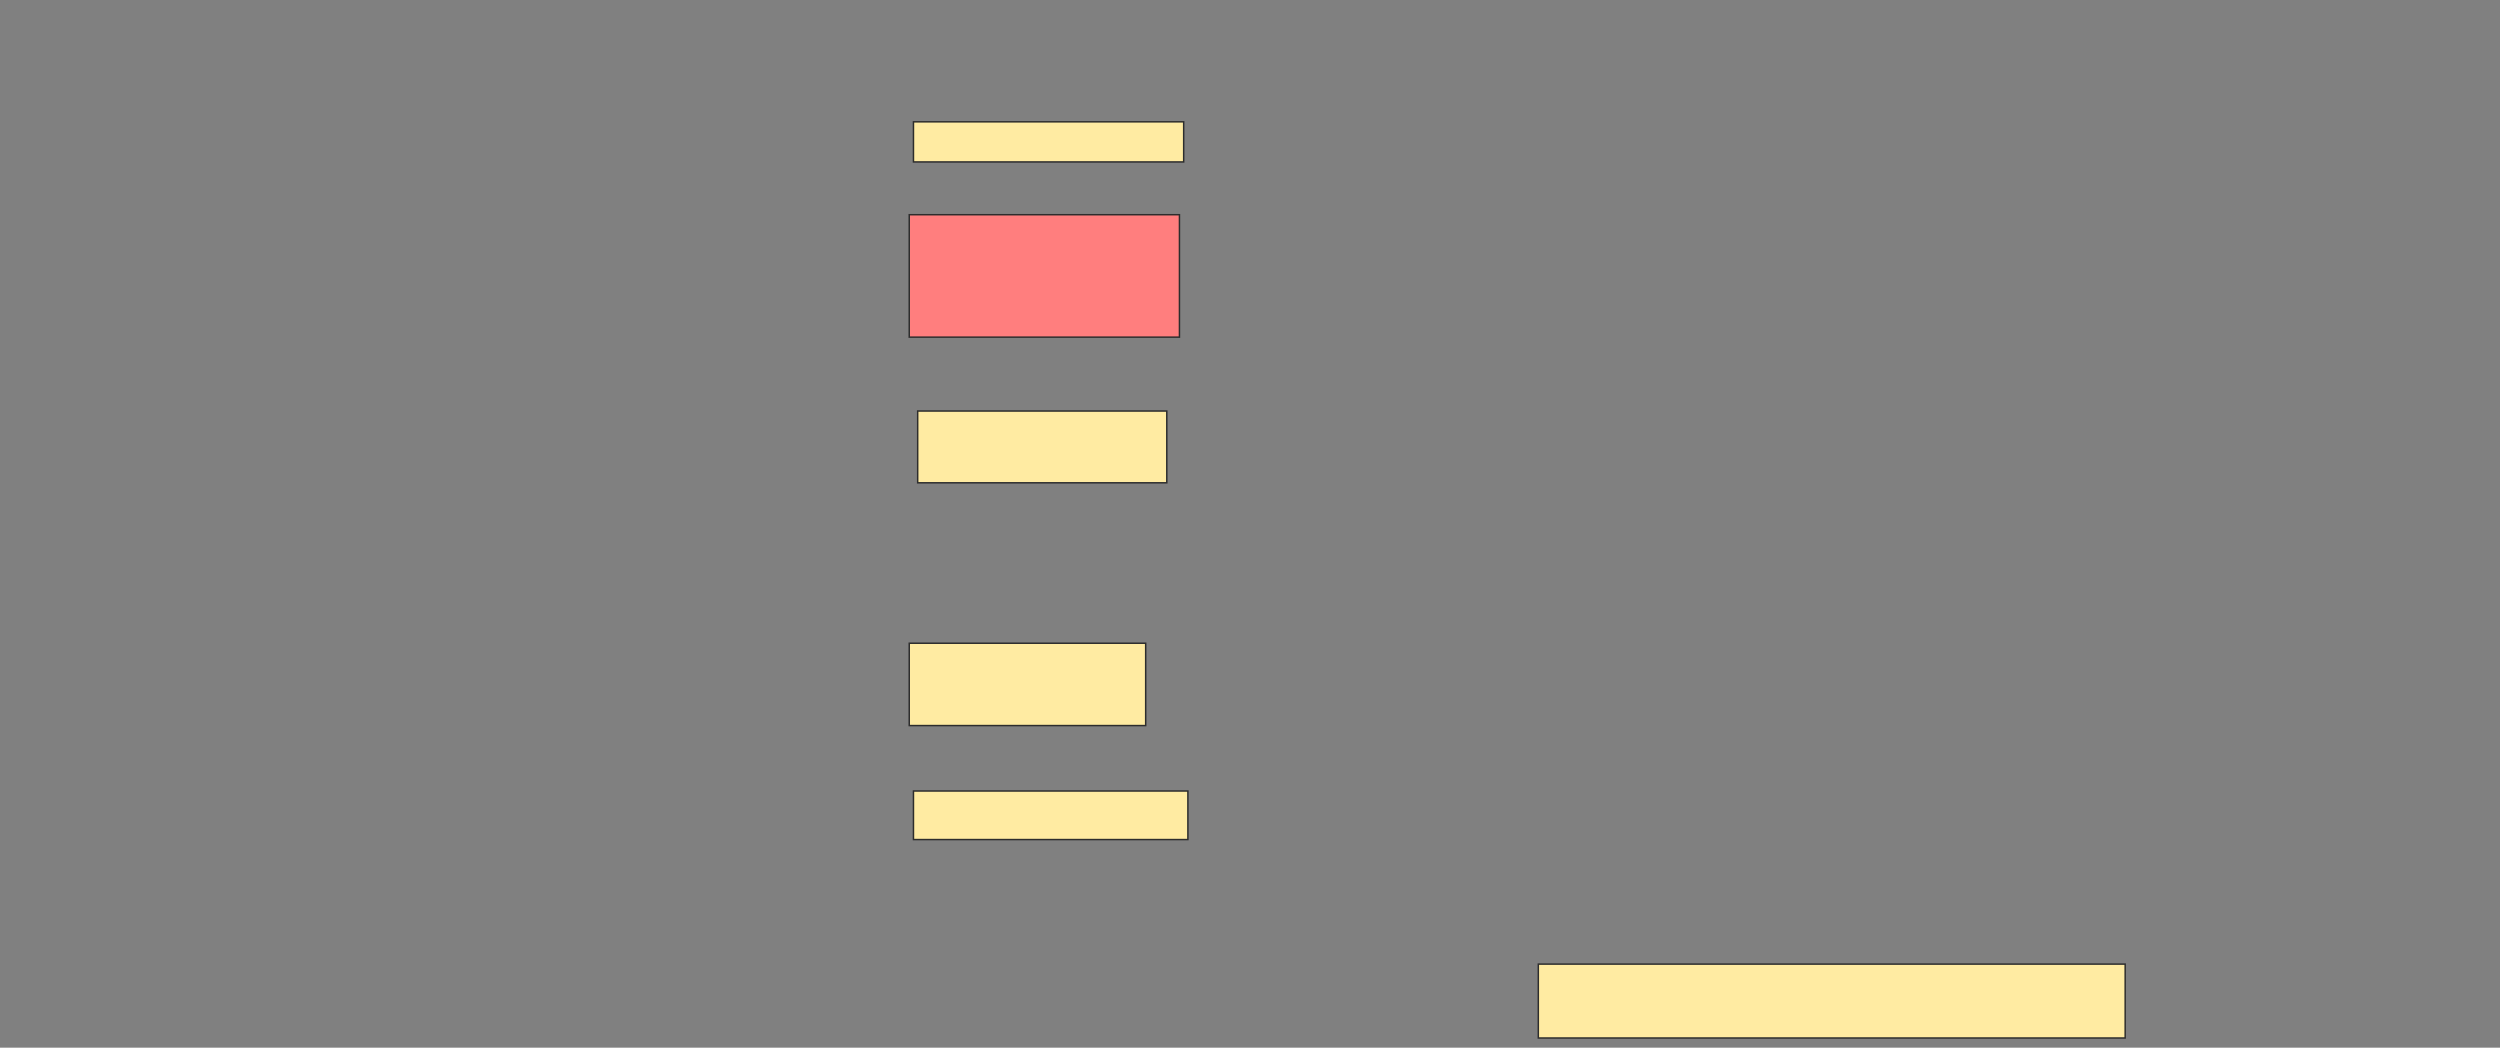 <svg xmlns="http://www.w3.org/2000/svg" width="1668" height="699">
 <rect width="100%" height="100%" fill="#808080" stroke="none"/>
 <!-- Created with Image Occlusion Enhanced -->
 <g>
  <title>Labels</title>
 </g>
 <g>
  <title>Masks</title>
  <rect id="4596e23f404a4f98a16f1270bea11f59-ao-1" height="49.296" width="391.549" y="643.254" x="1026.366" stroke="#2D2D2D" fill="#FFEBA2"/>
  <rect id="4596e23f404a4f98a16f1270bea11f59-ao-2" height="32.394" width="183.099" y="527.761" x="609.465" stroke="#2D2D2D" fill="#FFEBA2"/>
  <rect id="4596e23f404a4f98a16f1270bea11f59-ao-3" height="54.93" width="157.746" y="429.169" x="606.648" stroke="#2D2D2D" fill="#FFEBA2"/>
  <rect id="4596e23f404a4f98a16f1270bea11f59-ao-4" height="81.69" width="180.282" y="143.254" x="606.648" stroke="#2D2D2D" fill="#FF7E7E" class="qshape"/>
  <rect id="4596e23f404a4f98a16f1270bea11f59-ao-5" height="47.887" width="166.197" y="274.239" x="612.282" stroke="#2D2D2D" fill="#FFEBA2"/>
  <rect id="4596e23f404a4f98a16f1270bea11f59-ao-6" height="26.761" width="180.282" y="81.282" x="609.465" stroke="#2D2D2D" fill="#FFEBA2"/>
 </g>
</svg>